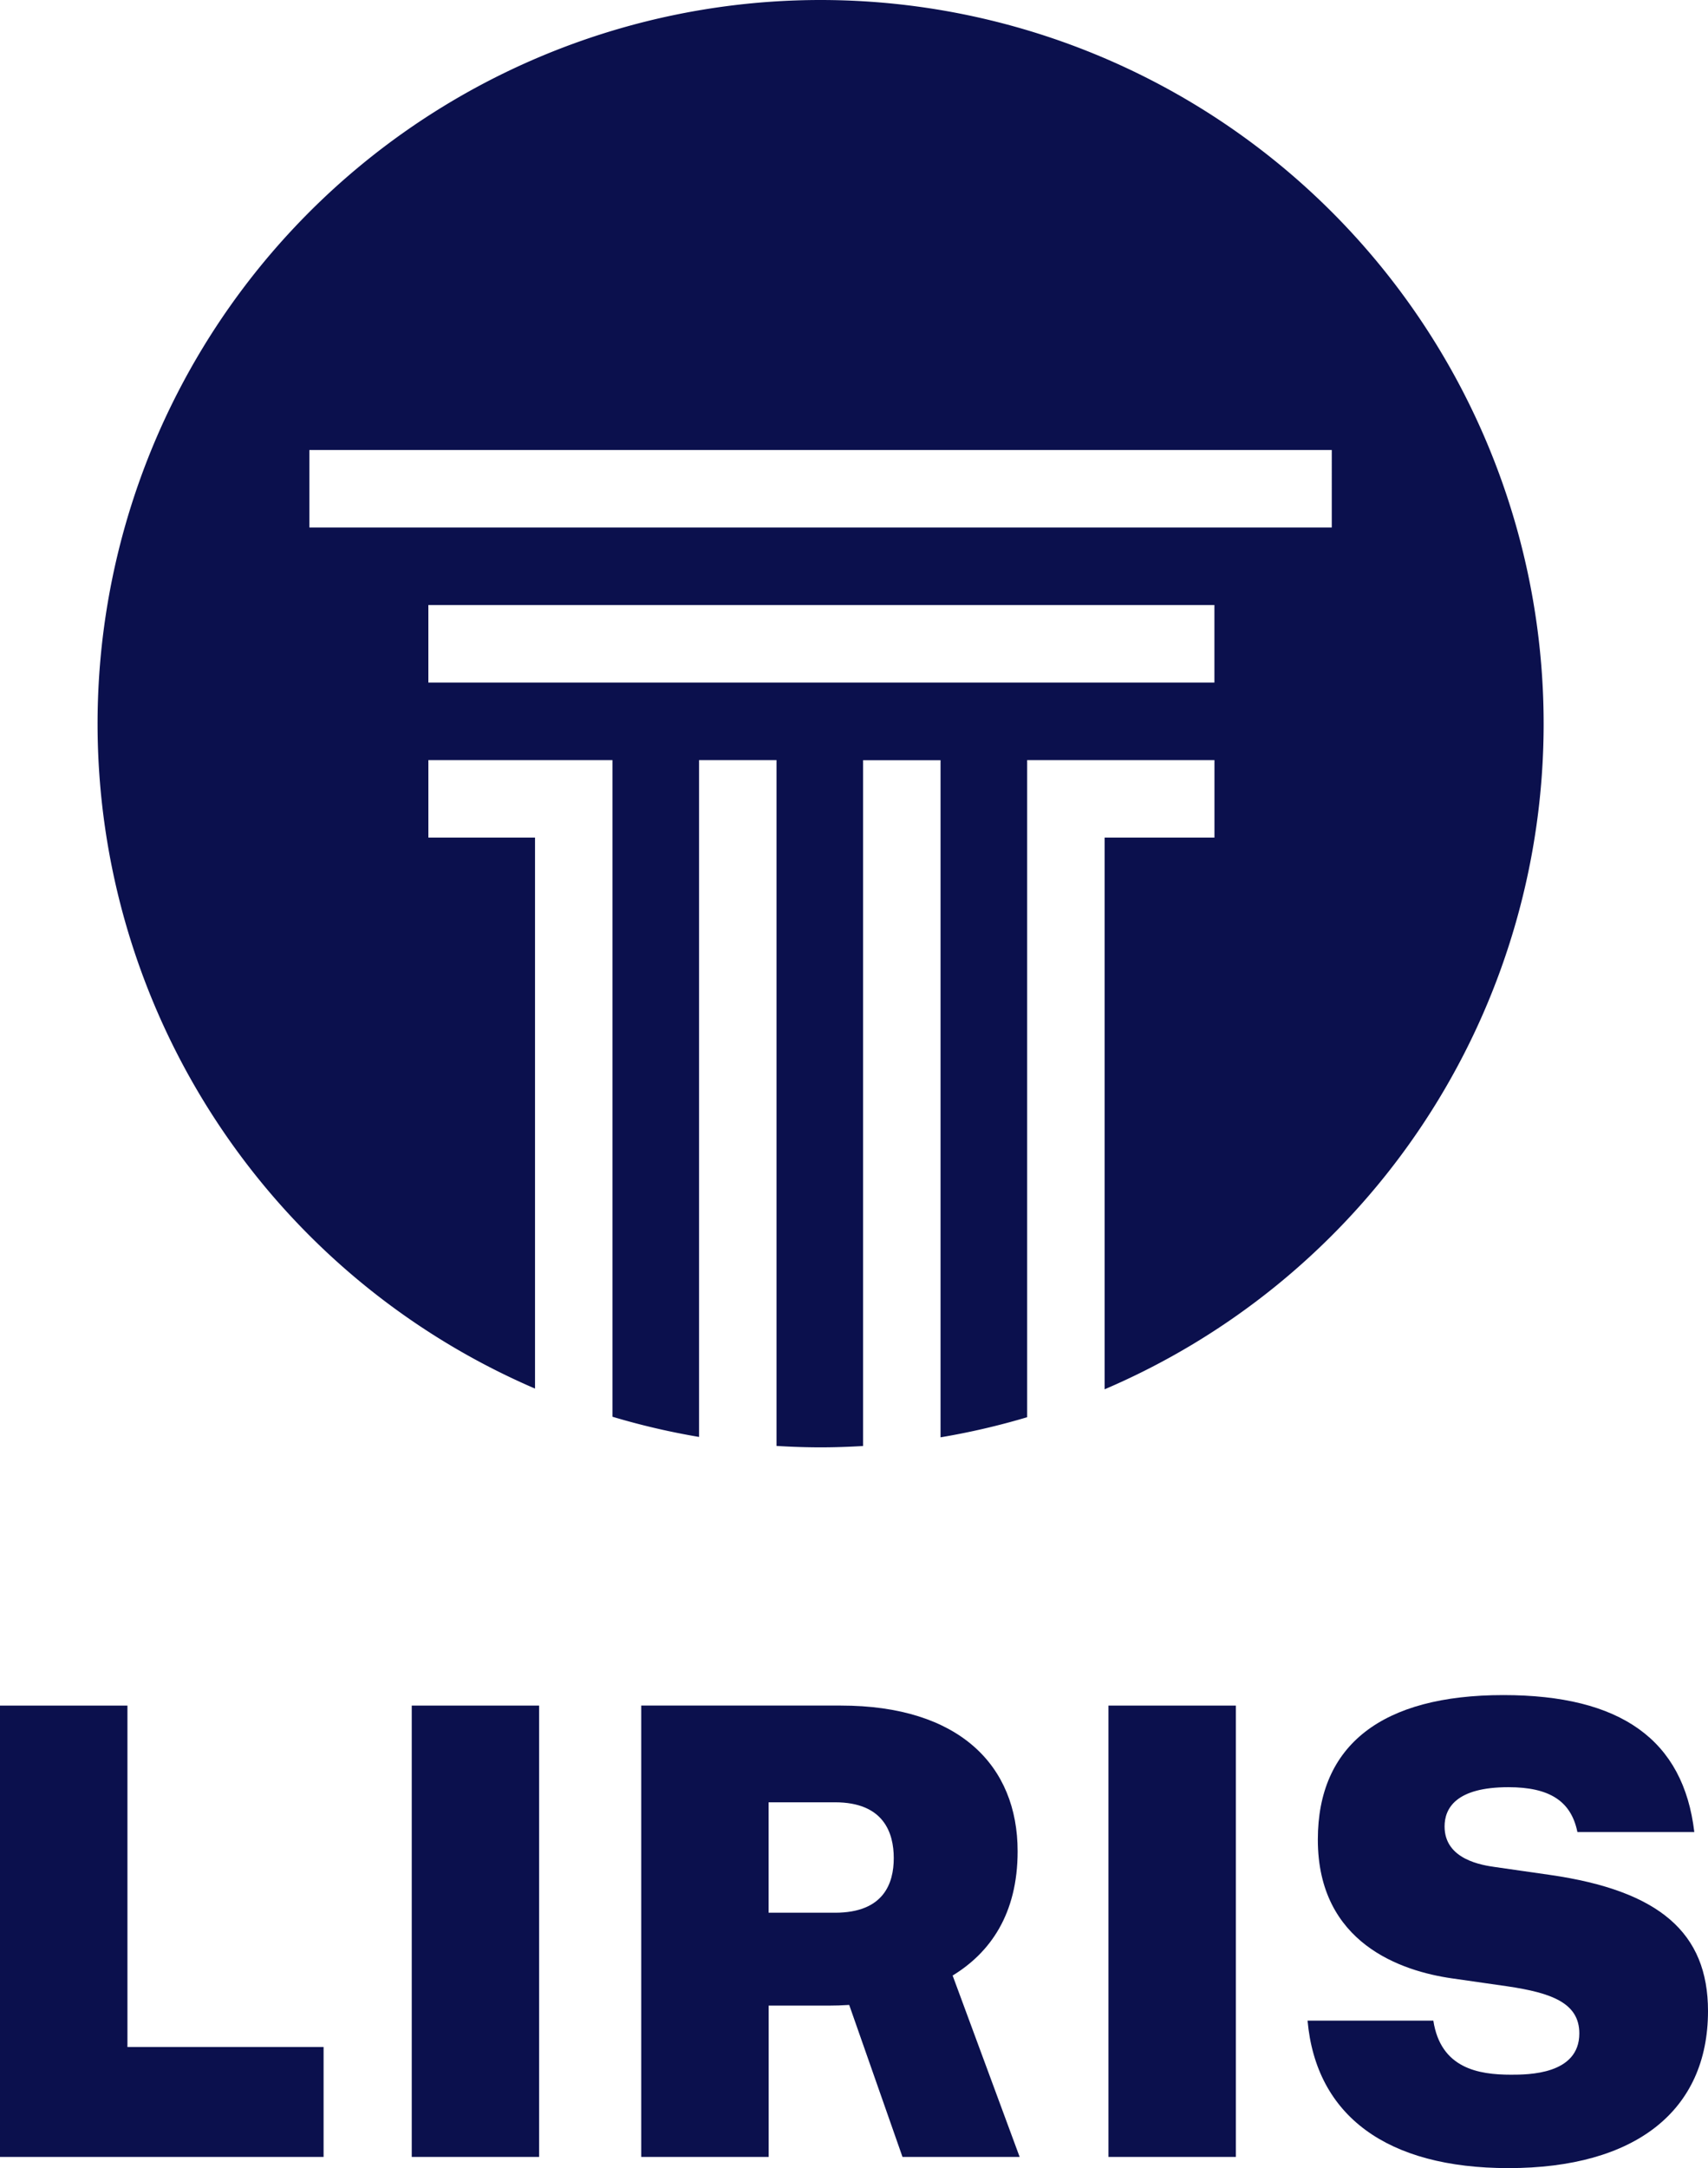 <svg id="logo" xmlns="http://www.w3.org/2000/svg" width="120.618" height="153" viewBox="0 0 120.618 153">
  <g id="グループ_267" data-name="グループ 267">
    <g id="グループ_265" data-name="グループ 265" transform="translate(6.891)">
      <path id="パス_75" data-name="パス 75" d="M299.413,520.845a51.073,51.073,0,0,0-20.167,97.99V579.952h-7.531v-5.47h13v46.34a50.747,50.747,0,0,0,6.115,1.425V574.482H296.3v48.4c1.031.062,2.067.1,3.114.1,1.008,0,2.007-.037,3-.094v-48.4h5.469v47.786A50.787,50.787,0,0,0,314,620.855V574.482h13.227v5.47h-7.757v38.934a51.075,51.075,0,0,0-20.054-98.041Zm27.811,48.166h-55.51v-5.47h55.51Zm8.288-10.94h-72.2V552.6h72.2Z" transform="translate(-248.354 -520.845)" fill="#0b104d"/>
    </g>
    <g id="グループ_266" data-name="グループ 266" transform="translate(0 119.616)">
      <path id="パス_76" data-name="パス 76" d="M240.311,693.15V661.3h9v24.094h13.851v7.756Z" transform="translate(-240.311 -660.555)" fill="#0b104d"/>
      <rect id="長方形_163" data-name="長方形 163" width="8.996" height="31.85" transform="translate(29.077 0.744)" fill="#0b104d"/>
      <rect id="長方形_164" data-name="長方形 164" width="8.996" height="31.85" transform="translate(78.278 0.744)" fill="#0b104d"/>
      <path id="パス_77" data-name="パス 77" d="M362.27,693.815c-8.572,0-13.583-3.687-14.186-10.406h8.883c.517,3.365,3.179,3.814,5.483,3.814,1.194,0,4.826,0,4.826-2.913,0-2.146-1.952-2.864-5.1-3.327l-3.894-.558c-3.538-.507-9.472-2.452-9.472-9.791,0-6.676,4.529-10.2,13.1-10.2,8.3,0,12.718,3.163,13.486,9.663H367.14c-.444-2.183-1.97-3.163-4.87-3.163-3.728,0-4.51,1.508-4.51,2.773,0,2.35,2.683,2.734,3.564,2.861l3.893.558c7.709,1.113,11.146,4.076,11.146,9.605C376.363,689.774,371.226,693.815,362.27,693.815Z" transform="translate(-255.745 -660.431)" fill="#0b104d"/>
      <path id="パス_78" data-name="パス 78" d="M319.887,693.149l-4.733-12.8c2.637-1.609,4.59-4.326,4.59-8.767,0-6.03-4.1-10.284-12.491-10.284h-14.09v31.85h9V682.472h4.214c.475,0,.968-.016,1.473-.049l3.763,10.726Zm-17.729-17.232v-7.793h4.691c3.428,0,4.148,2.141,4.148,3.938s-.72,3.855-4.148,3.855Z" transform="translate(-247.88 -660.555)" fill="#0b104d"/>
    </g>
  </g>
</svg>

